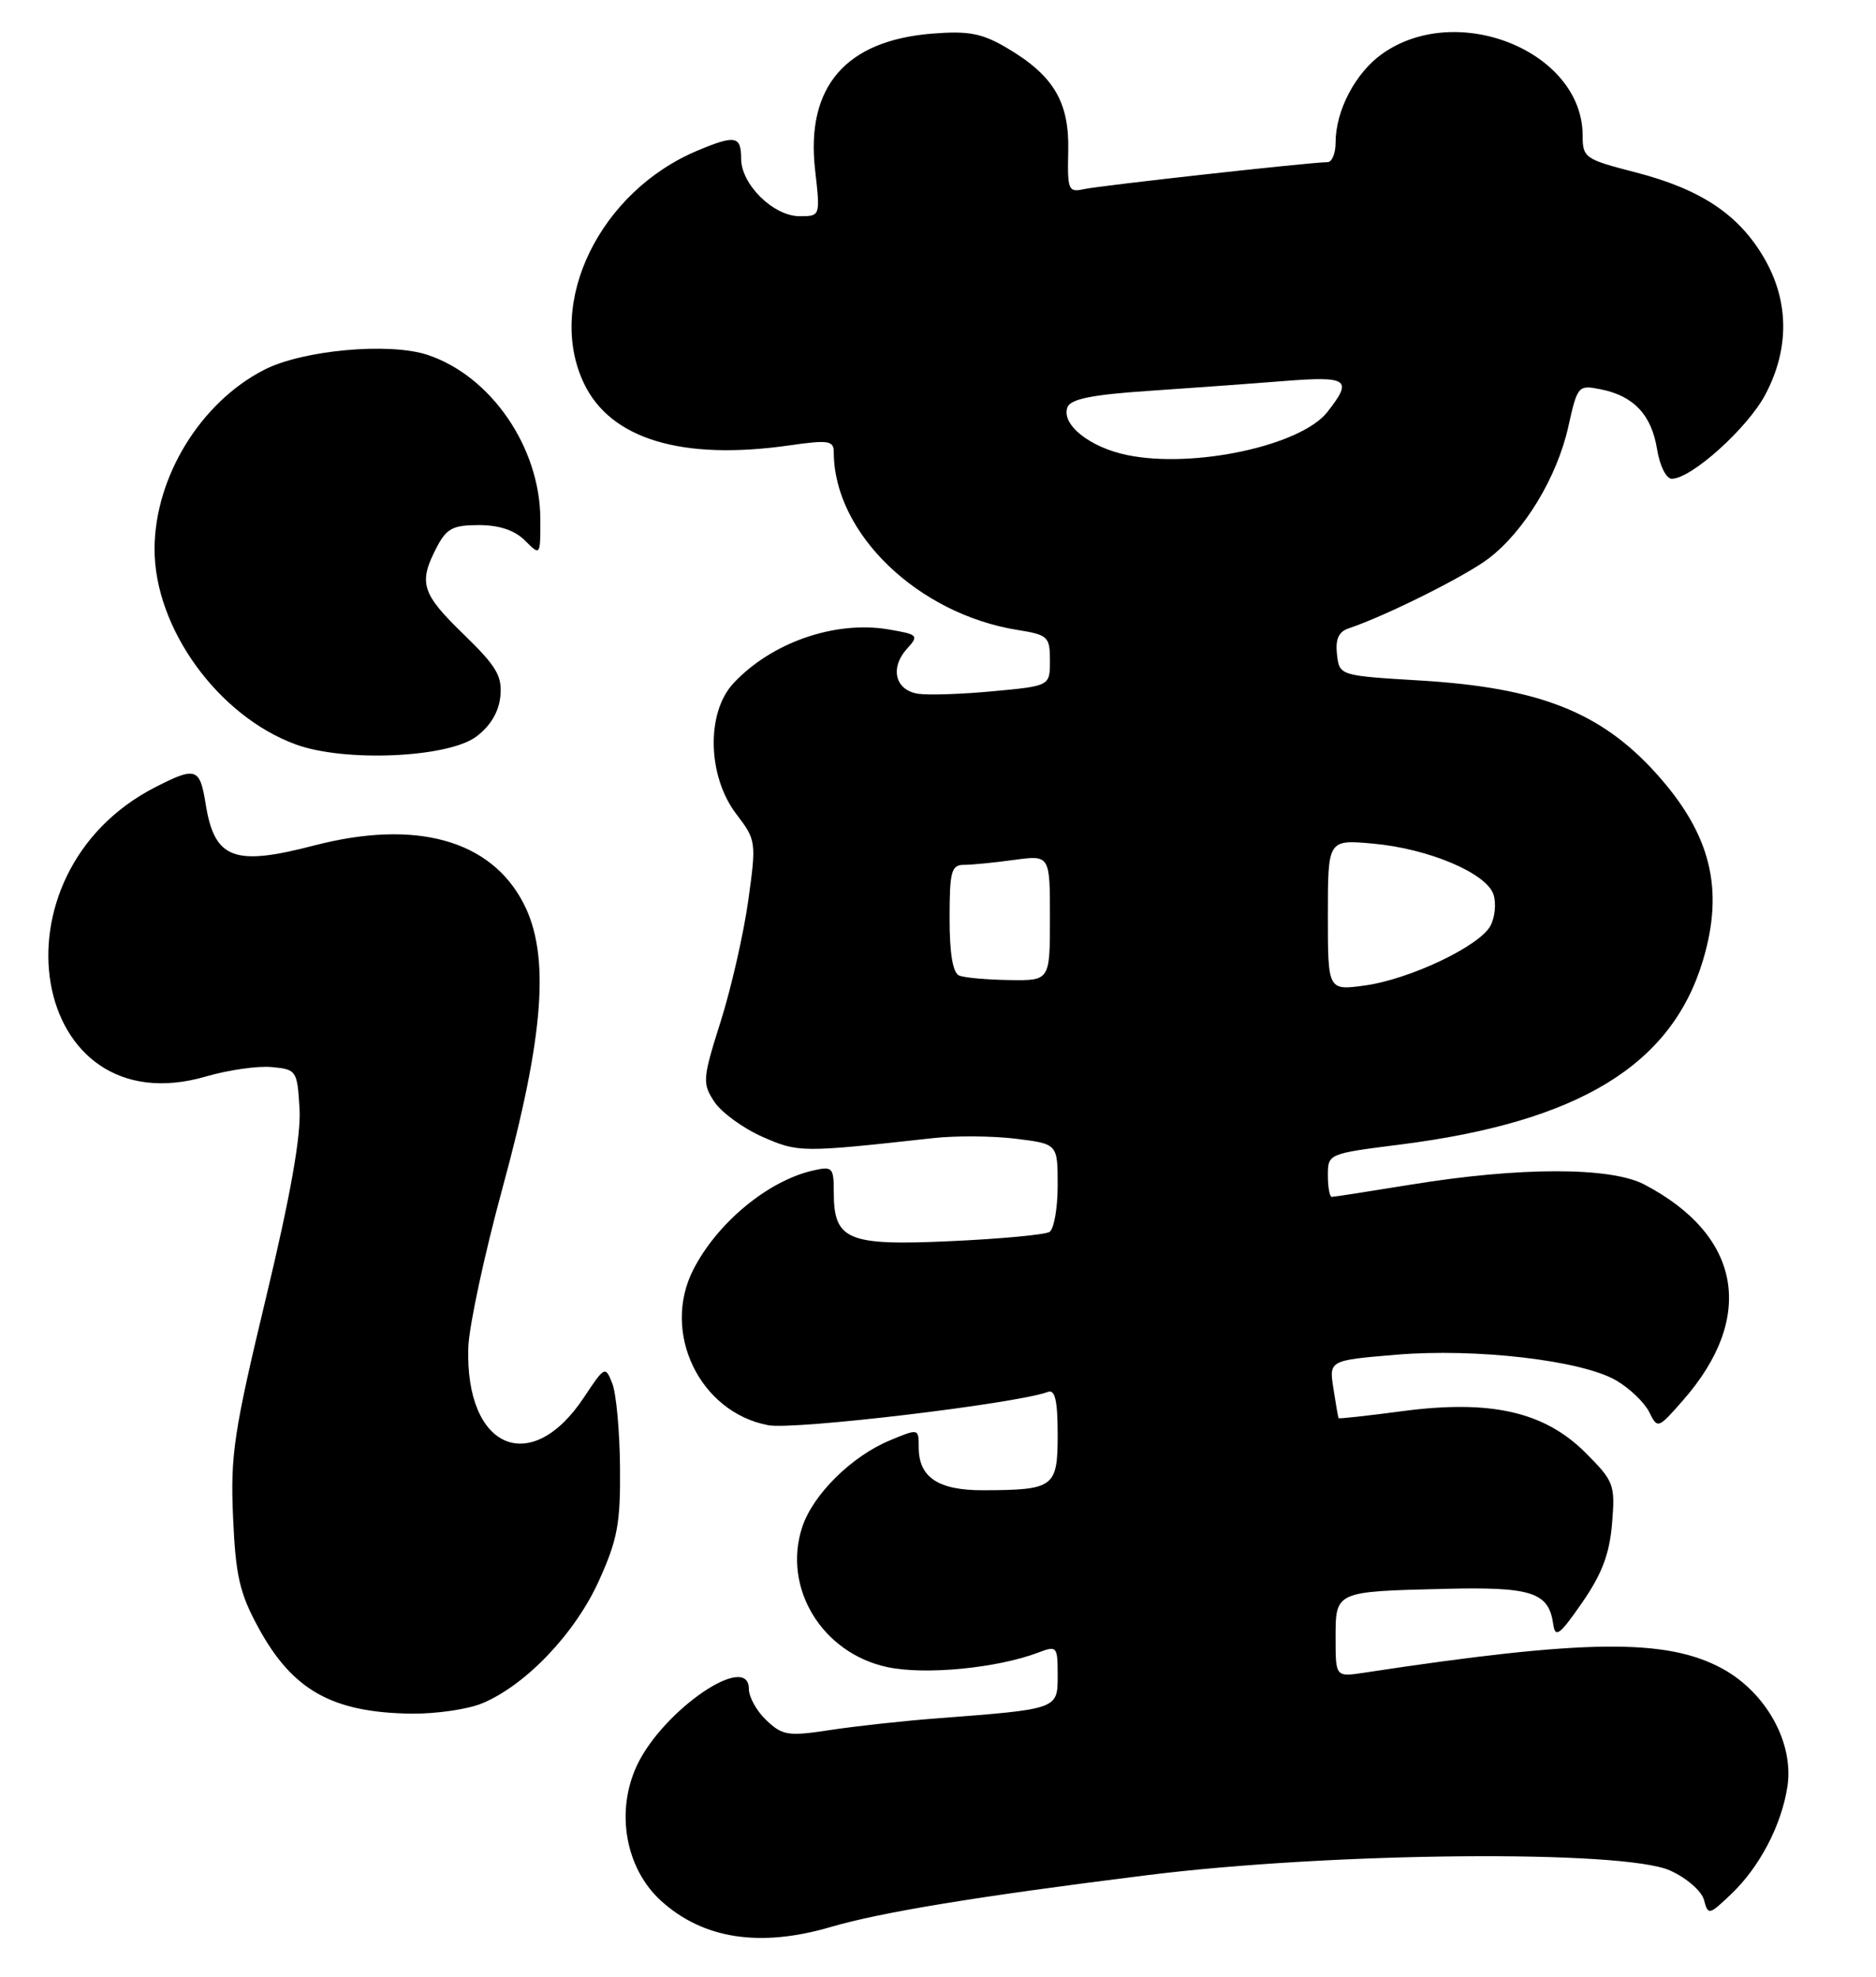<?xml version="1.0" encoding="UTF-8" standalone="no"?>
<!DOCTYPE svg PUBLIC "-//W3C//DTD SVG 1.1//EN" "http://www.w3.org/Graphics/SVG/1.1/DTD/svg11.dtd" >
<svg xmlns="http://www.w3.org/2000/svg" xmlns:xlink="http://www.w3.org/1999/xlink" version="1.1" viewBox="0 0 243 256">
 <g >
 <path fill="currentColor"
d=" M 107.57 249.56 C 114.13 247.63 126.66 245.58 148.50 242.85 C 172.44 239.85 210.31 239.51 216.34 242.24 C 218.47 243.20 220.42 244.90 220.72 246.05 C 221.25 248.05 221.37 248.02 224.22 245.31 C 227.92 241.80 230.77 236.35 231.53 231.34 C 232.38 225.72 228.79 219.21 223.13 216.11 C 215.89 212.15 205.40 212.26 176.75 216.61 C 173.00 217.18 173.00 217.18 173.00 212.16 C 173.00 206.06 172.89 206.11 187.09 205.76 C 198.41 205.48 200.60 206.19 201.19 210.32 C 201.45 212.18 202.01 211.76 204.93 207.55 C 207.49 203.86 208.48 201.26 208.81 197.31 C 209.23 192.25 209.07 191.84 205.37 188.13 C 200.05 182.82 193.11 181.24 181.70 182.74 C 177.19 183.34 173.45 183.75 173.39 183.66 C 173.33 183.57 173.03 181.85 172.72 179.83 C 172.15 176.17 172.15 176.17 180.83 175.44 C 191.21 174.57 204.89 176.17 209.35 178.77 C 211.08 179.78 213.00 181.62 213.61 182.84 C 214.71 185.06 214.75 185.05 217.99 181.36 C 227.46 170.57 225.57 159.99 213.00 153.40 C 208.62 151.10 196.86 151.11 182.76 153.41 C 177.40 154.28 172.79 155.00 172.51 155.00 C 172.23 155.00 172.00 153.74 172.00 152.20 C 172.00 149.42 172.06 149.40 181.31 148.23 C 204.42 145.31 216.49 137.99 220.57 124.42 C 223.38 115.10 221.60 108.00 214.50 100.13 C 207.34 92.21 199.35 89.06 184.00 88.13 C 173.50 87.50 173.50 87.50 173.18 84.74 C 172.96 82.79 173.39 81.81 174.68 81.38 C 179.53 79.75 189.81 74.62 192.83 72.32 C 197.46 68.78 201.67 61.82 203.14 55.28 C 204.33 49.93 204.42 49.83 207.36 50.42 C 211.62 51.27 213.93 53.74 214.64 58.17 C 214.99 60.32 215.82 62.00 216.55 62.00 C 219.08 62.00 226.38 55.43 228.67 51.09 C 231.82 45.13 231.75 38.95 228.47 33.35 C 225.18 27.74 220.27 24.49 211.82 22.31 C 205.28 20.63 205.00 20.43 205.00 17.53 C 204.98 6.66 188.73 0.07 179.01 6.99 C 175.56 9.45 173.00 14.33 173.00 18.47 C 173.00 19.86 172.53 21.00 171.96 21.00 C 169.85 21.00 142.43 24.04 140.37 24.50 C 138.39 24.94 138.25 24.60 138.37 19.57 C 138.52 13.21 136.48 9.77 130.41 6.20 C 127.20 4.31 125.47 3.98 120.78 4.35 C 109.53 5.24 104.36 11.24 105.58 22.00 C 106.26 28.00 106.26 28.00 103.58 28.00 C 100.19 28.00 96.00 23.89 96.00 20.55 C 96.00 17.60 95.24 17.45 90.38 19.49 C 77.72 24.77 70.67 39.19 75.63 49.63 C 79.07 56.87 88.32 59.67 102.25 57.68 C 107.32 56.95 108.00 57.06 108.00 58.56 C 108.00 69.03 118.86 79.52 131.85 81.59 C 135.74 82.21 136.00 82.46 136.00 85.54 C 136.00 88.83 136.00 88.83 128.71 89.51 C 124.71 89.89 120.32 90.04 118.97 89.85 C 115.97 89.42 115.22 86.52 117.48 84.02 C 119.05 82.29 118.93 82.16 115.09 81.51 C 108.16 80.34 99.93 83.20 95.00 88.49 C 91.45 92.30 91.63 100.52 95.38 105.43 C 97.95 108.80 97.98 109.02 96.92 116.64 C 96.32 120.92 94.72 127.96 93.35 132.28 C 91.00 139.71 90.96 140.29 92.52 142.67 C 93.43 144.05 96.22 146.09 98.72 147.20 C 103.41 149.27 103.73 149.28 120.85 147.39 C 123.79 147.06 128.63 147.10 131.60 147.47 C 137.00 148.14 137.00 148.14 137.00 153.51 C 137.00 156.47 136.52 159.18 135.94 159.54 C 135.35 159.90 129.60 160.44 123.15 160.73 C 109.78 161.35 108.00 160.61 108.00 154.41 C 108.00 151.16 107.84 151.00 105.25 151.60 C 99.45 152.94 92.91 158.36 89.82 164.39 C 85.63 172.53 90.62 182.90 99.52 184.57 C 102.90 185.20 131.67 181.78 135.75 180.25 C 136.66 179.91 137.00 181.40 137.00 185.78 C 137.00 192.63 136.55 192.96 127.32 192.99 C 121.51 193.00 119.00 191.32 119.00 187.42 C 119.00 184.98 118.99 184.98 115.25 186.54 C 110.30 188.60 105.31 193.54 103.92 197.74 C 101.32 205.61 106.46 214.07 114.92 215.89 C 119.82 216.94 129.12 216.04 134.49 214.01 C 136.90 213.09 137.00 213.20 137.00 216.94 C 137.00 221.36 137.13 221.32 121.50 222.52 C 117.10 222.85 110.82 223.54 107.54 224.04 C 102.12 224.87 101.37 224.76 99.29 222.80 C 98.03 221.62 97.00 219.78 97.00 218.72 C 97.00 213.87 85.93 221.42 82.53 228.57 C 79.69 234.57 81.00 241.98 85.65 246.18 C 91.08 251.10 98.43 252.23 107.57 249.56 Z  M 62.47 220.58 C 68.12 218.22 74.48 211.54 77.56 204.75 C 79.99 199.39 80.38 197.29 80.31 190.00 C 80.27 185.32 79.82 180.45 79.31 179.16 C 78.41 176.87 78.33 176.91 75.65 180.95 C 68.78 191.33 60.24 187.65 60.66 174.50 C 60.75 171.75 62.73 162.53 65.05 154.00 C 70.49 134.11 71.27 123.69 67.82 117.00 C 63.57 108.75 53.84 106.07 40.66 109.50 C 30.27 112.21 27.77 111.24 26.63 104.07 C 25.89 99.44 25.36 99.26 20.16 101.92 C -1.90 113.17 3.81 146.05 26.67 139.41 C 29.58 138.56 33.43 138.01 35.23 138.19 C 38.41 138.49 38.51 138.64 38.80 143.62 C 39.00 147.11 37.62 154.88 34.44 168.12 C 30.28 185.45 29.83 188.45 30.19 196.50 C 30.52 204.10 31.04 206.33 33.49 210.82 C 37.90 218.90 43.04 221.78 53.28 221.92 C 56.46 221.96 60.60 221.36 62.47 220.58 Z  M 61.68 95.40 C 63.51 94.04 64.61 92.21 64.81 90.18 C 65.07 87.55 64.32 86.28 60.06 82.15 C 54.61 76.87 54.18 75.50 56.53 70.95 C 57.83 68.43 58.64 68.00 62.03 68.00 C 64.67 68.00 66.67 68.67 68.00 70.00 C 70.00 72.00 70.00 72.00 69.99 67.25 C 69.97 57.95 63.60 48.67 55.36 45.95 C 50.40 44.32 39.23 45.33 34.24 47.88 C 25.99 52.09 20.06 61.75 20.02 71.05 C 19.98 81.30 28.22 92.71 38.32 96.41 C 44.62 98.72 58.00 98.14 61.68 95.40 Z  M 172.00 118.50 C 172.00 108.72 172.00 108.72 177.86 109.25 C 185.08 109.91 192.57 113.08 193.46 115.86 C 193.82 117.00 193.64 118.81 193.06 119.89 C 191.64 122.54 182.59 126.83 176.75 127.63 C 172.00 128.27 172.00 128.27 172.00 118.50 Z  M 124.25 126.34 C 123.42 126.00 123.00 123.51 123.00 118.92 C 123.00 112.84 123.23 112.00 124.86 112.00 C 125.88 112.00 128.81 111.71 131.36 111.36 C 136.00 110.73 136.00 110.73 136.00 118.86 C 136.00 127.00 136.00 127.00 130.75 126.92 C 127.86 126.88 124.94 126.62 124.25 126.34 Z  M 146.04 58.94 C 141.14 57.94 137.42 54.96 138.27 52.73 C 138.68 51.68 141.48 51.11 148.66 50.63 C 154.07 50.26 161.99 49.69 166.25 49.35 C 174.67 48.69 175.27 49.11 171.93 53.36 C 168.51 57.71 154.65 60.70 146.04 58.94 Z "/>
</g>
</svg>